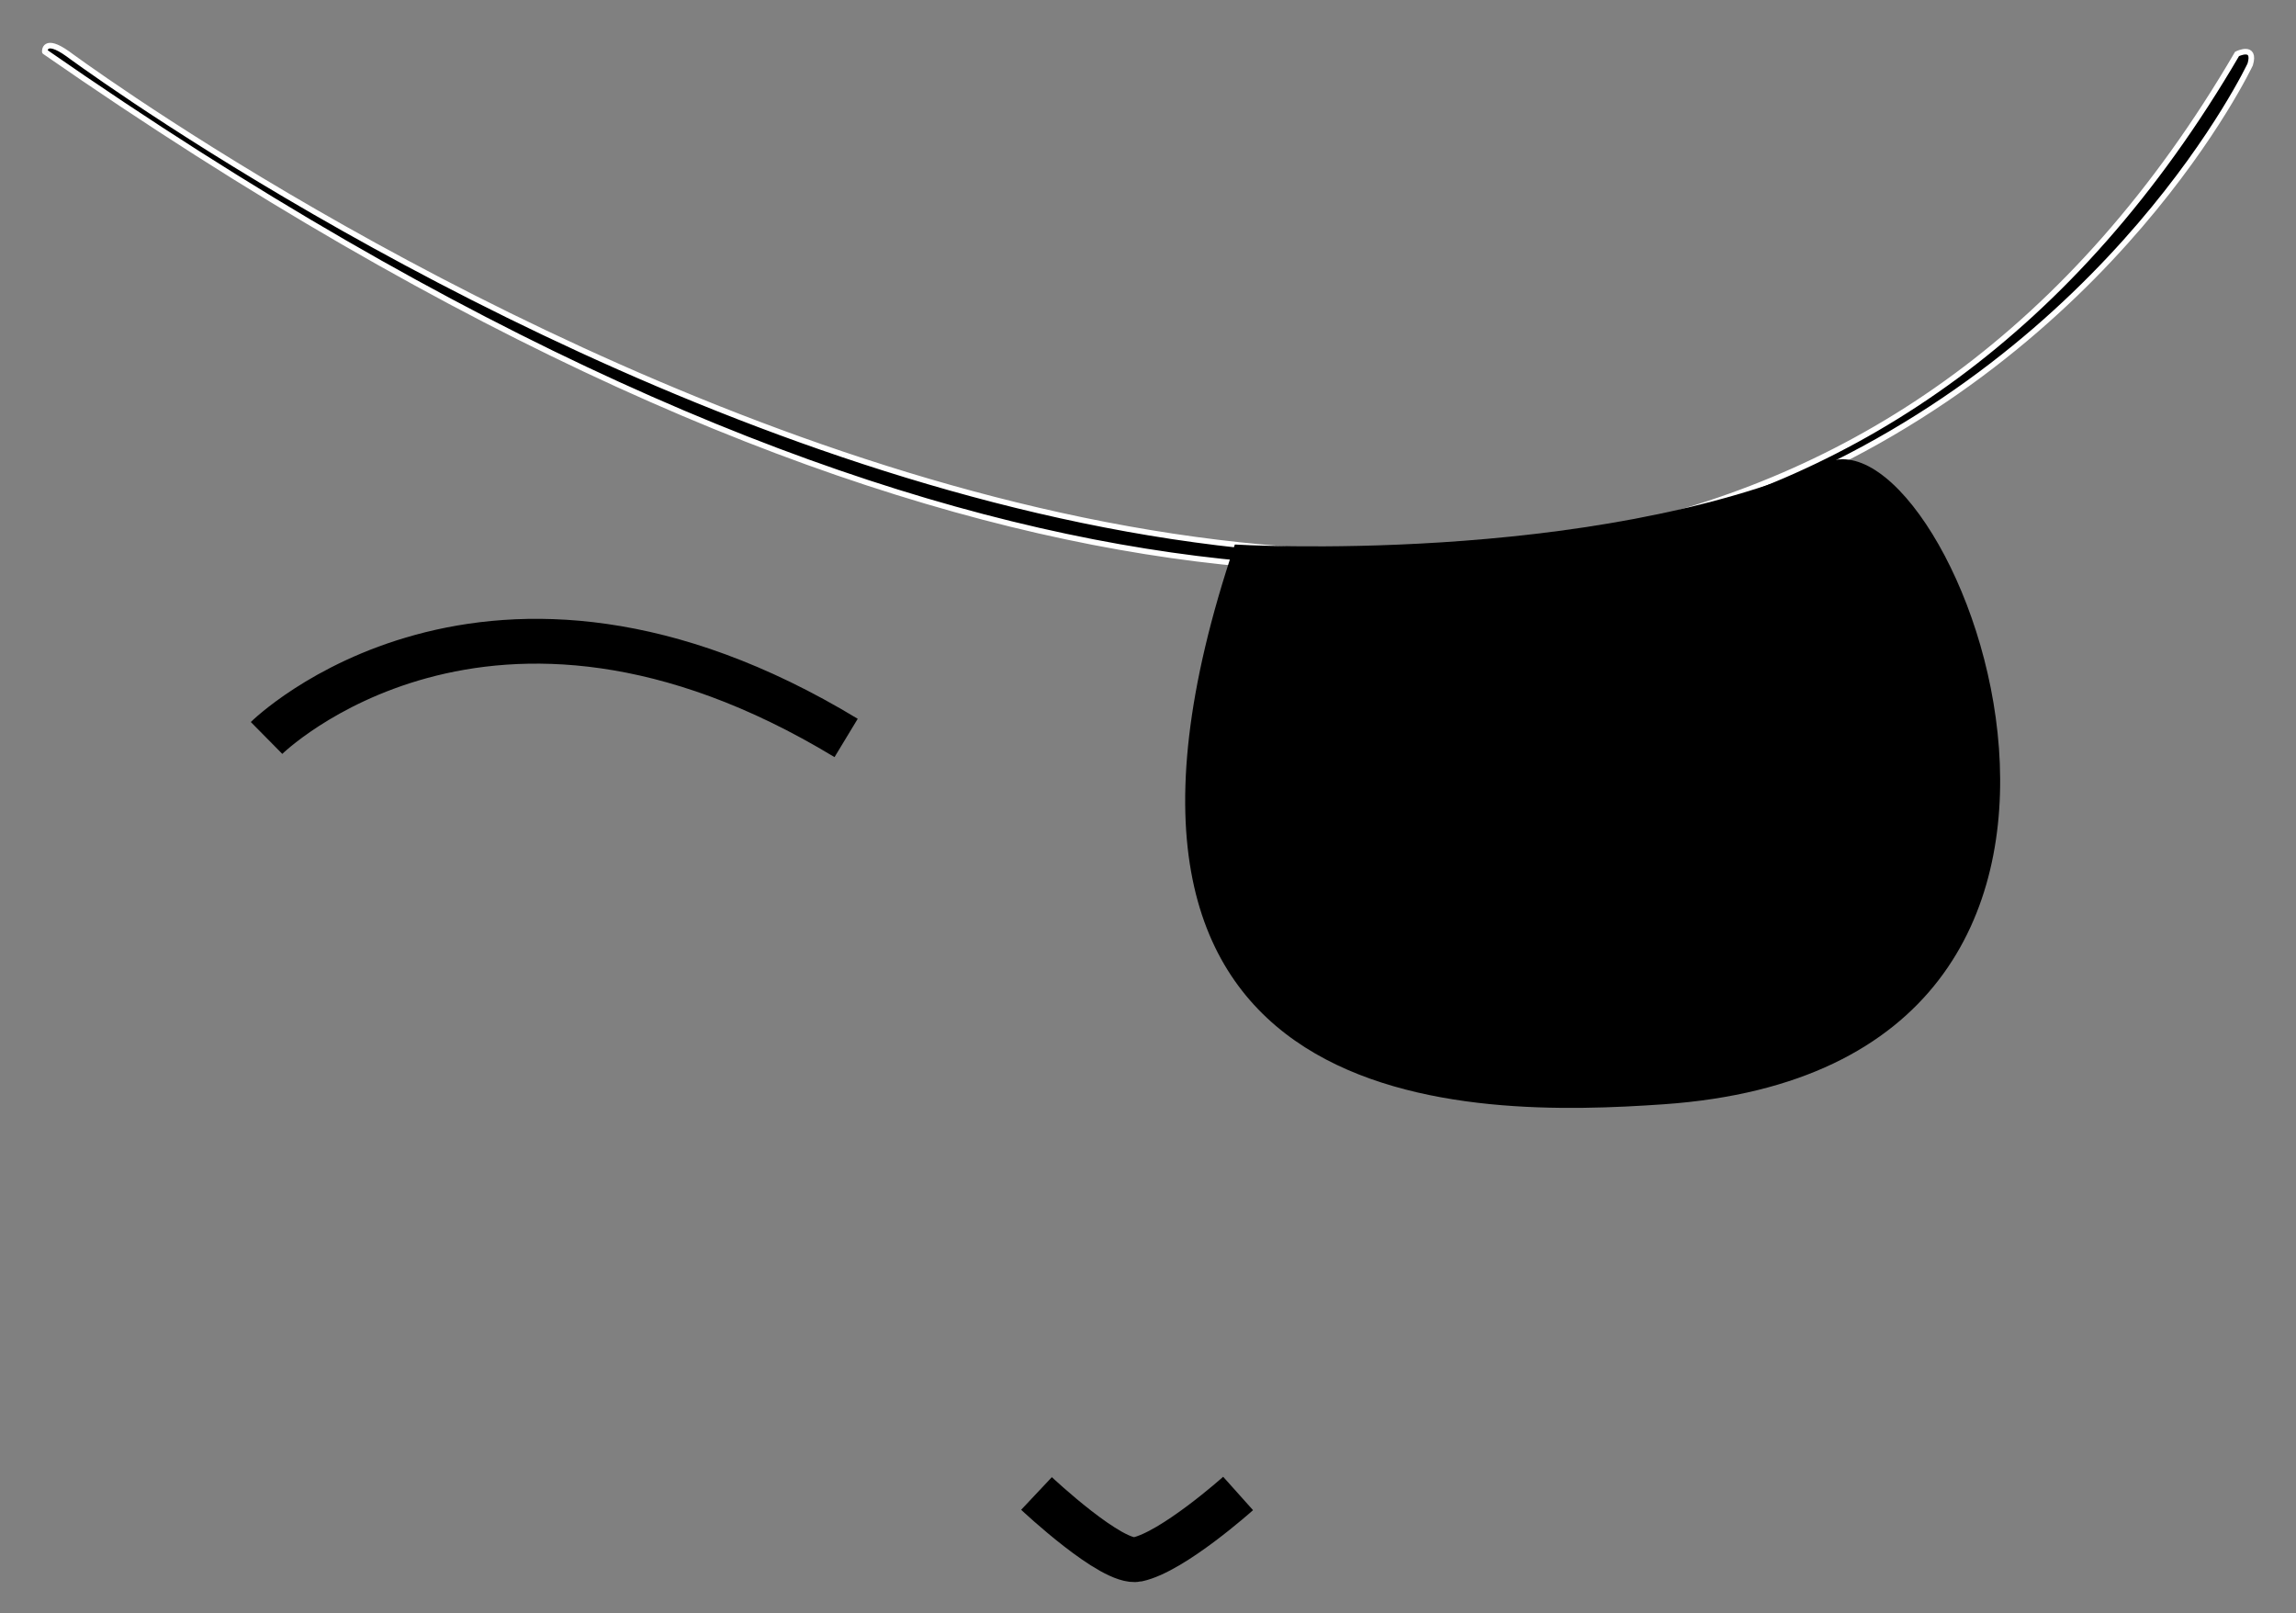 <?xml version="1.0" encoding="utf-8"?>
<!-- Generator: Adobe Illustrator 16.0.0, SVG Export Plug-In . SVG Version: 6.00 Build 0)  -->
<!DOCTYPE svg PUBLIC "-//W3C//DTD SVG 1.1//EN" "http://www.w3.org/Graphics/SVG/1.1/DTD/svg11.dtd">
<svg version="1.1" id="Layer_1" xmlns="http://www.w3.org/2000/svg" xmlns:xlink="http://www.w3.org/1999/xlink" x="0px" y="0px"
	 width="410px" height="288px" viewBox="0 0 410 288" enable-background="new 0 0 410 288" xml:space="preserve">
<rect x="0" y="0" width="410" height="288" fill="#808080" stroke="none"/>
<path stroke="#FFFFFF" stroke-miterlimit="10" d="M12.125,9.631c0,0,270.328,200.459,387.347,0c0,0,3.397-1.696,2.353,1.867
	c0,0-96.114,204.402-393.824-2.271C8,9.228,7.803,6.545,12.125,9.631z"/>
<path d="M326.178,82.591c22.901-9.927,68.866,107.727-29.067,114.564c-33.683,2.352-111.671,3.837-76.604-99.938
	C220.506,97.218,283.557,101.065,326.178,82.591z"/>
<path fill="none" stroke="#000000" stroke-width="8" stroke-miterlimit="10" d="M47.599,131.754c0,0,39.329-38.854,103.495,0"/>
<path fill="none" stroke="#000000" stroke-width="8" stroke-miterlimit="10" d="M185.091,266.643c0,0,13.515,12.716,17.999,11.774
	c6.33-1.329,17.999-11.774,17.999-11.774"/>
</svg>
